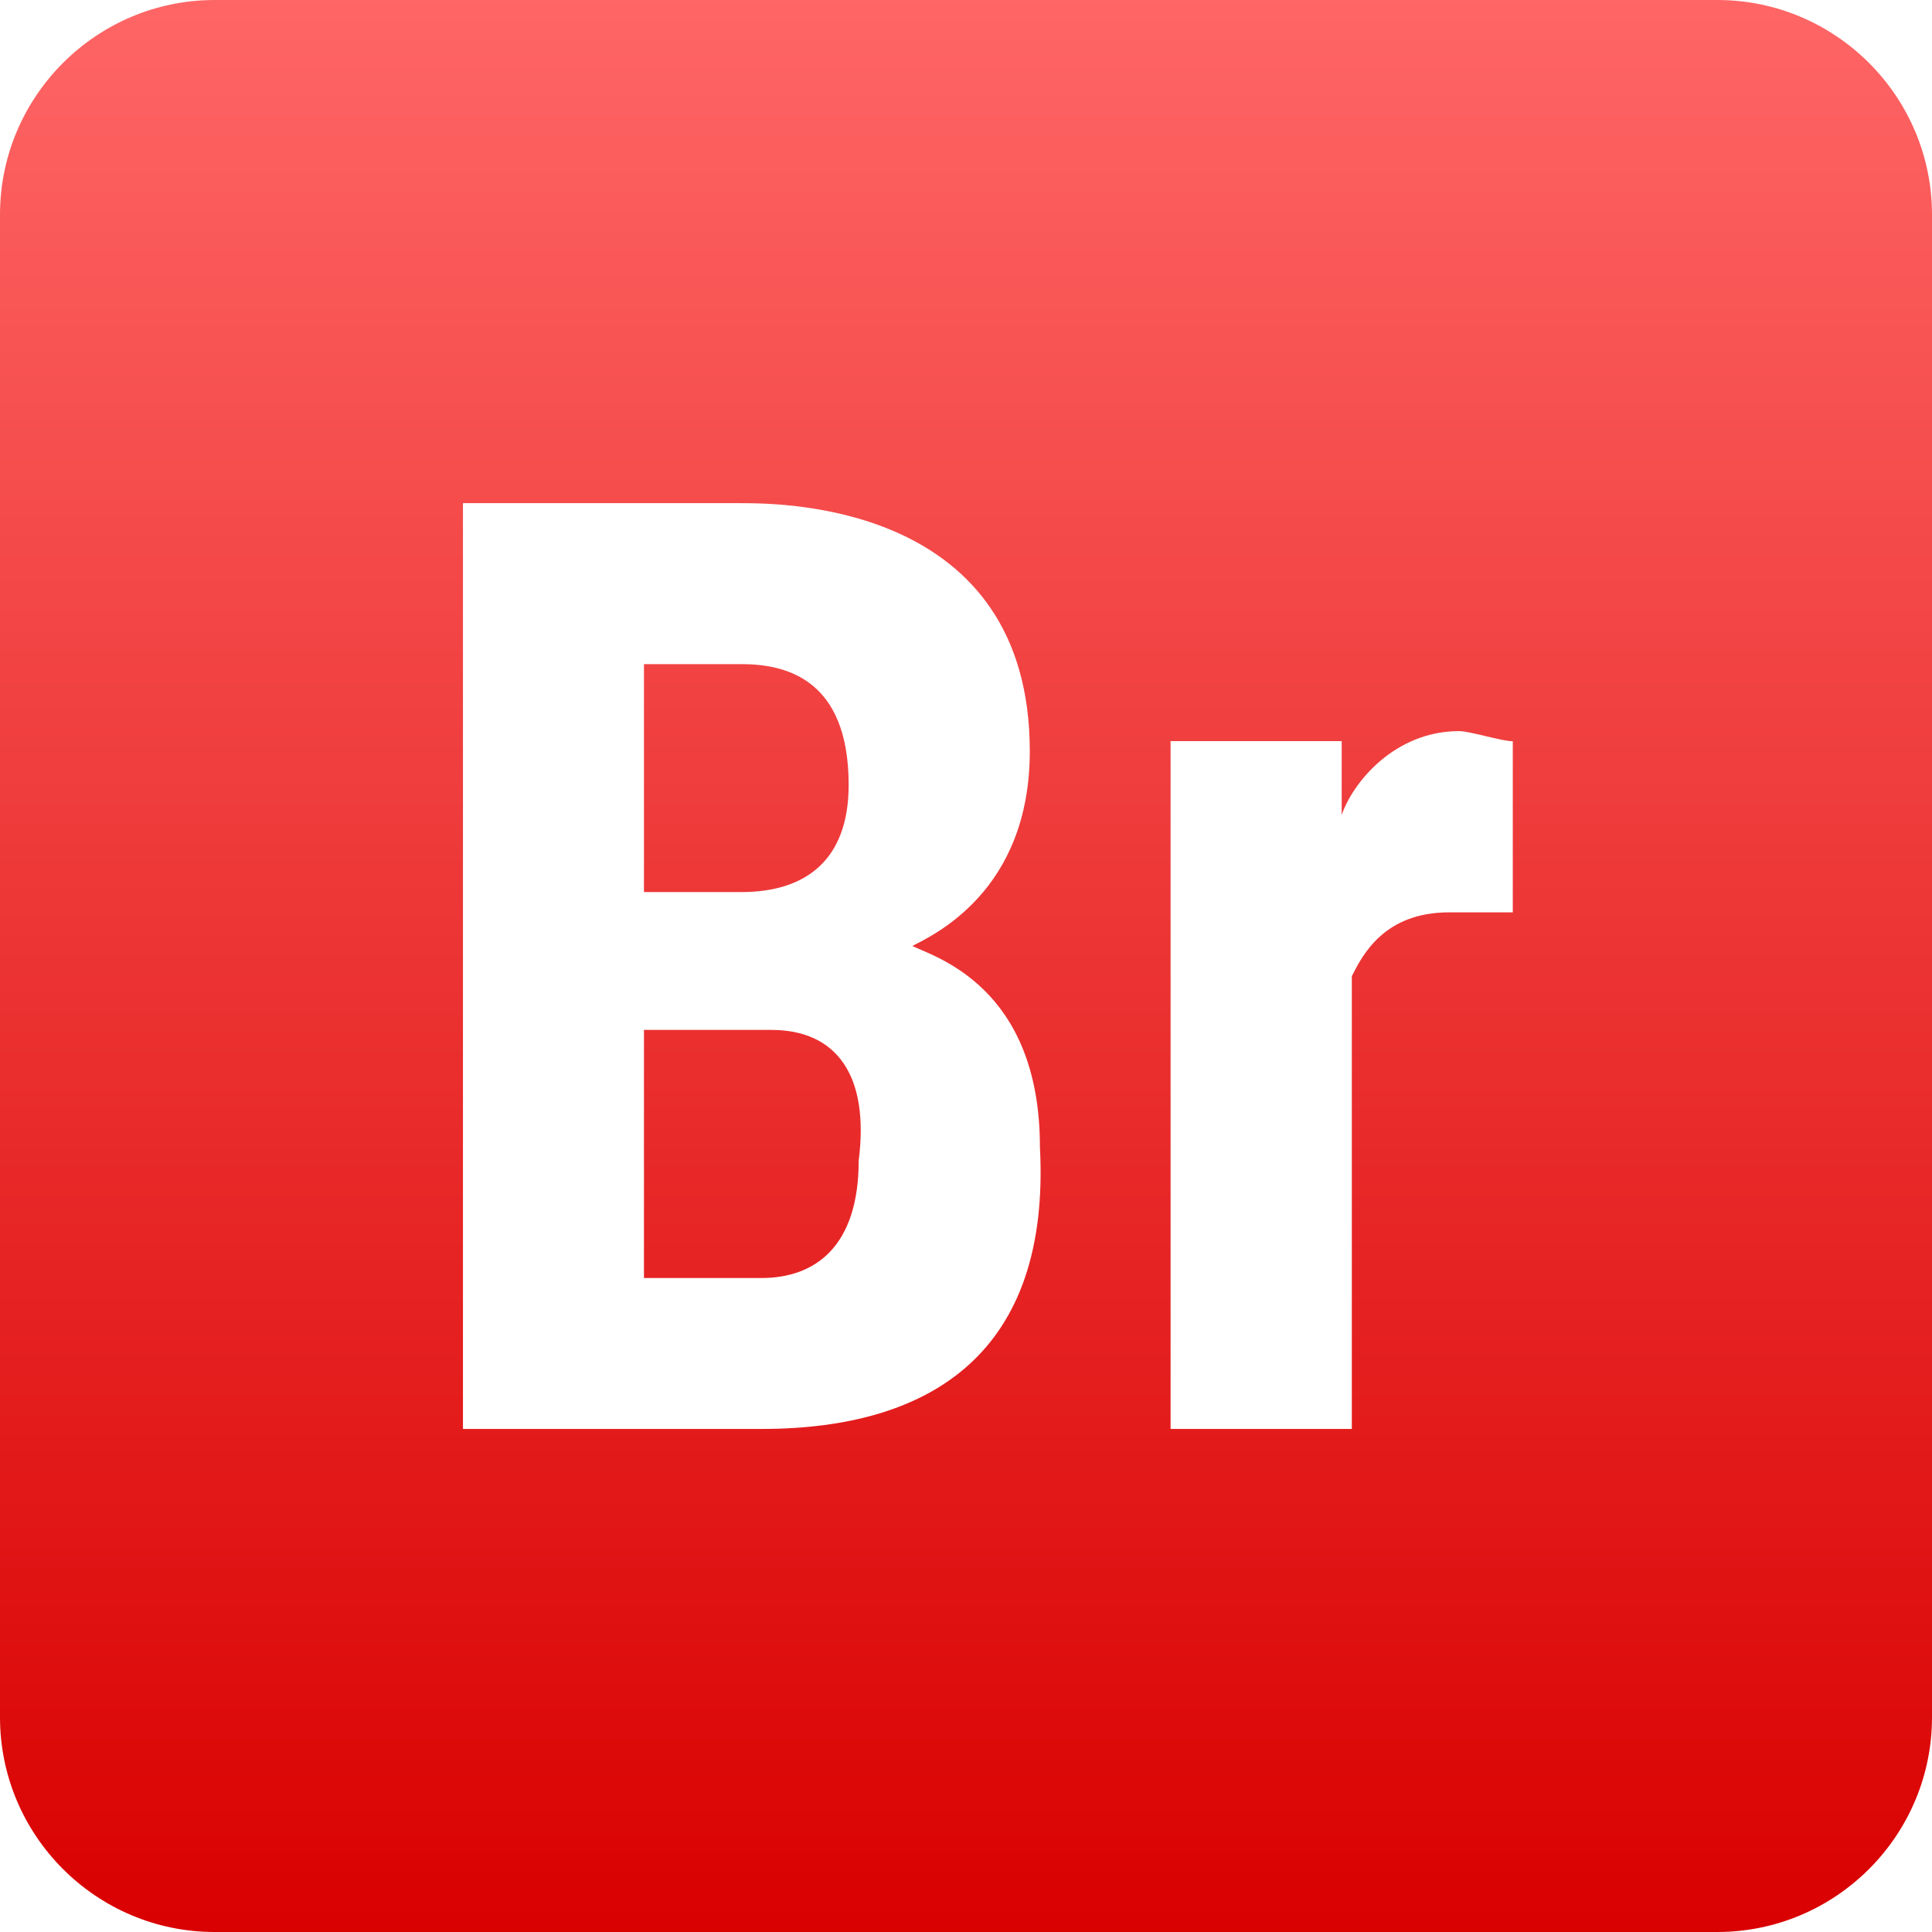 <svg xmlns="http://www.w3.org/2000/svg" xmlns:xlink="http://www.w3.org/1999/xlink" width="64" height="64" viewBox="0 0 64 64" version="1.1">
<defs>
<linearGradient id="linear0" gradientUnits="userSpaceOnUse" x1="0" y1="0" x2="0" y2="1" gradientTransform="matrix(64,0,0,64,0,0)">
<stop offset="0" style="stop-color:#ff6666;stop-opacity:1;"/>
<stop offset="1" style="stop-color:#d90000;stop-opacity:1;"/>
</linearGradient>
</defs>
<g id="surface1">
<path style=" stroke:none;fill-rule:nonzero;fill:url(#linear0);" d="M 7.113 0 C 3.191 0 0 3.191 0 7.113 L 0 56.887 C 0 60.809 3.191 64 7.113 64 L 56.887 64 C 60.809 64 64 60.809 64 56.887 L 64 7.113 C 64 3.191 60.809 0 56.887 0 Z M 15.336 16.668 L 24.555 16.668 C 25.973 16.668 34.113 16.707 34.113 24.887 C 34.113 29.512 30.93 30.969 30.223 31.336 C 30.934 31.695 34.449 32.664 34.449 38 C 34.805 44.754 30.914 47.336 25.223 47.336 L 15.336 47.336 Z M 21.332 22 L 21.332 29.551 L 24.555 29.551 C 26.695 29.551 28.113 28.488 28.113 26 C 28.113 22.445 25.973 22 24.555 22 Z M 48.336 24.219 C 48.691 24.219 49.746 24.555 50.113 24.555 L 50.113 30.223 L 48 30.223 C 45.859 30.223 45.137 31.629 44.781 32.336 L 44.781 47.336 L 38.777 47.336 L 38.777 24.551 L 44.445 24.551 L 44.445 26.996 C 44.809 25.93 46.191 24.219 48.336 24.219 Z M 21.332 34.117 L 21.332 42.336 L 25.223 42.336 C 27 42.336 28.445 41.297 28.445 38.449 C 28.809 35.602 27.695 34.117 25.551 34.117 Z M 21.332 34.117 "/>
</g>
</svg>

